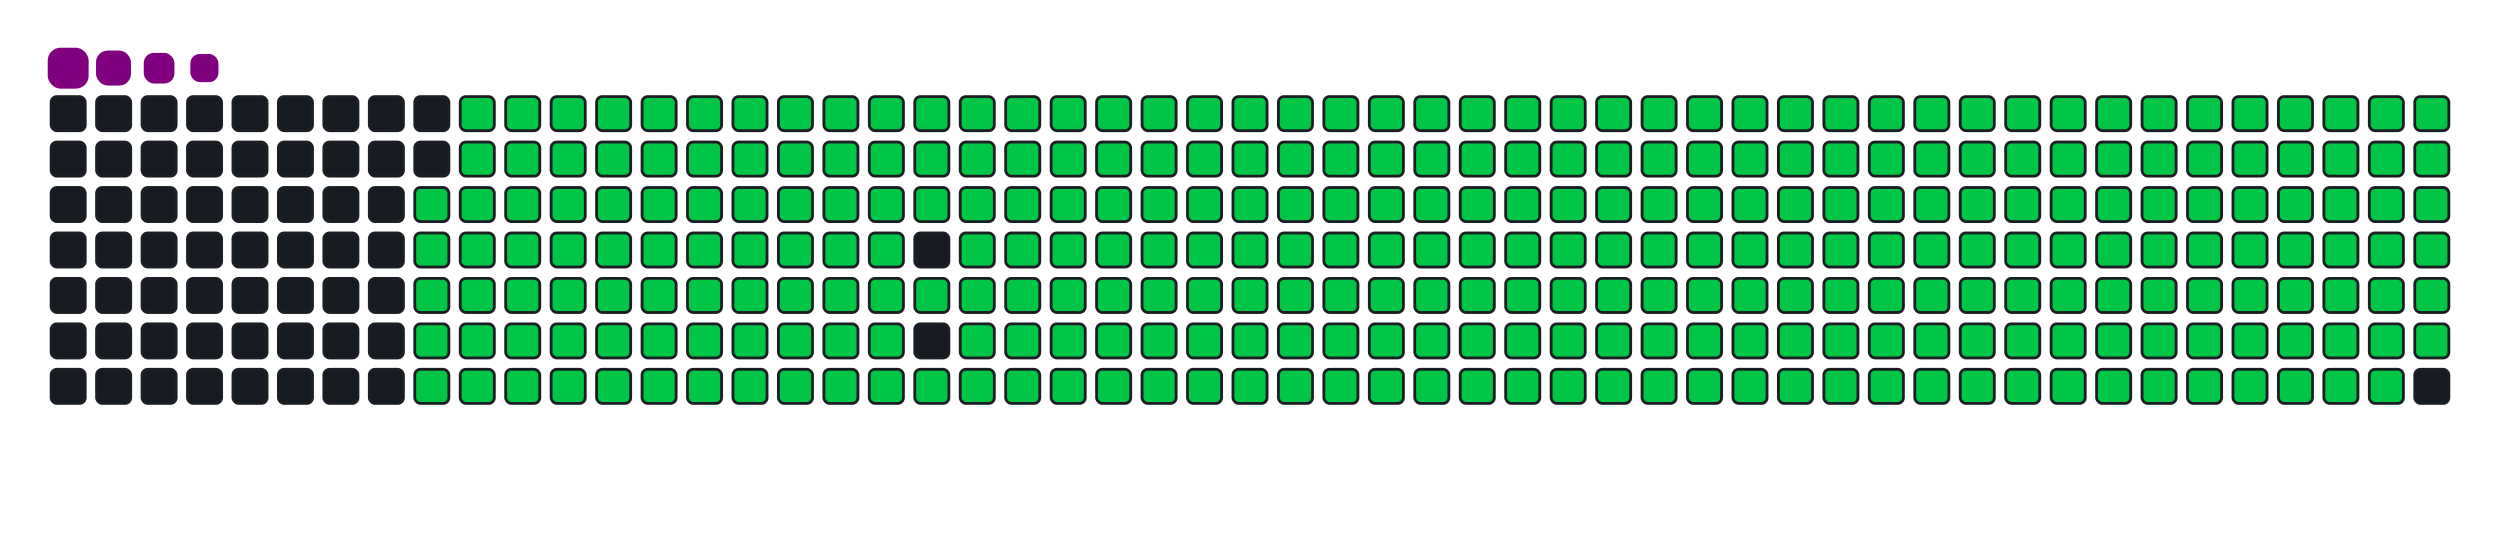 <svg viewBox="-16 -32 880 192" width="880" height="192" xmlns="http://www.w3.org/2000/svg"><desc>Generated with https://github.com/Platane/snk</desc><style>:root{--cb:#1b1f230a;--cs:purple;--ce:#161b22;--c0:#161b22;--c1:#01311f;--c2:#034525;--c3:#0f6d31;--c4:#00c647}.c{shape-rendering:geometricPrecision;fill:#161b22;stroke-width:1px;stroke:#1b1f230a;animation:none 38500ms linear infinite;width:12px;height:12px}@keyframes c0{48.56%{fill:#00c647}48.58%,100%{fill:#161b22}}.c.c0{fill:#00c647;animation-name:c0}@keyframes c1{48.3%{fill:#00c647}48.32%,100%{fill:#161b22}}.c.c1{fill:#00c647;animation-name:c1}@keyframes c2{72.46%{fill:#00c647}72.48%,100%{fill:#161b22}}.c.c2{fill:#00c647;animation-name:c2}@keyframes c3{72.2%{fill:#00c647}72.22%,100%{fill:#161b22}}.c.c3{fill:#00c647;animation-name:c3}@keyframes c4{95.83%{fill:#00c647}95.85%,100%{fill:#161b22}}.c.c4{fill:#00c647;animation-name:c4}@keyframes c5{2.59%{fill:#00c647}2.61%,100%{fill:#161b22}}.c.c5{fill:#00c647;animation-name:c5}@keyframes c6{25.18%{fill:#00c647}25.2%,100%{fill:#161b22}}.c.c6{fill:#00c647;animation-name:c6}@keyframes c7{25.44%{fill:#00c647}25.46%,100%{fill:#161b22}}.c.c7{fill:#00c647;animation-name:c7}@keyframes c8{48.04%{fill:#00c647}48.06%,100%{fill:#161b22}}.c.c8{fill:#00c647;animation-name:c8}@keyframes c9{49.34%{fill:#00c647}49.36%,100%{fill:#161b22}}.c.c9{fill:#00c647;animation-name:c9}@keyframes ca{71.94%{fill:#00c647}71.96%,100%{fill:#161b22}}.c.ca{fill:#00c647;animation-name:ca}@keyframes cb{73.24%{fill:#00c647}73.26%,100%{fill:#161b22}}.c.cb{fill:#00c647;animation-name:cb}@keyframes cc{2.85%{fill:#00c647}2.87%,100%{fill:#161b22}}.c.cc{fill:#00c647;animation-name:cc}@keyframes cd{24.93%{fill:#00c647}24.95%,100%{fill:#161b22}}.c.cd{fill:#00c647;animation-name:cd}@keyframes ce{25.7%{fill:#00c647}25.72%,100%{fill:#161b22}}.c.ce{fill:#00c647;animation-name:ce}@keyframes cf{47.78%{fill:#00c647}47.8%,100%{fill:#161b22}}.c.cf{fill:#00c647;animation-name:cf}@keyframes cg{49.6%{fill:#00c647}49.62%,100%{fill:#161b22}}.c.cg{fill:#00c647;animation-name:cg}@keyframes ch{71.68%{fill:#00c647}71.7%,100%{fill:#161b22}}.c.ch{fill:#00c647;animation-name:ch}@keyframes ci{73.5%{fill:#00c647}73.52%,100%{fill:#161b22}}.c.ci{fill:#00c647;animation-name:ci}@keyframes cj{3.11%{fill:#00c647}3.13%,100%{fill:#161b22}}.c.cj{fill:#00c647;animation-name:cj}@keyframes ck{24.67%{fill:#00c647}24.69%,100%{fill:#161b22}}.c.ck{fill:#00c647;animation-name:ck}@keyframes cl{25.96%{fill:#00c647}25.98%,100%{fill:#161b22}}.c.cl{fill:#00c647;animation-name:cl}@keyframes cm{47.52%{fill:#00c647}47.54%,100%{fill:#161b22}}.c.cm{fill:#00c647;animation-name:cm}@keyframes cn{49.86%{fill:#00c647}49.88%,100%{fill:#161b22}}.c.cn{fill:#00c647;animation-name:cn}@keyframes co{71.42%{fill:#00c647}71.44%,100%{fill:#161b22}}.c.co{fill:#00c647;animation-name:co}@keyframes cp{73.76%{fill:#00c647}73.78%,100%{fill:#161b22}}.c.cp{fill:#00c647;animation-name:cp}@keyframes cq{3.37%{fill:#00c647}3.39%,100%{fill:#161b22}}.c.cq{fill:#00c647;animation-name:cq}@keyframes cr{24.41%{fill:#00c647}24.43%,100%{fill:#161b22}}.c.cr{fill:#00c647;animation-name:cr}@keyframes cs{26.22%{fill:#00c647}26.24%,100%{fill:#161b22}}.c.cs{fill:#00c647;animation-name:cs}@keyframes ct{47.26%{fill:#00c647}47.28%,100%{fill:#161b22}}.c.ct{fill:#00c647;animation-name:ct}@keyframes cu{50.12%{fill:#00c647}50.14%,100%{fill:#161b22}}.c.cu{fill:#00c647;animation-name:cu}@keyframes cv{71.16%{fill:#00c647}71.18%,100%{fill:#161b22}}.c.cv{fill:#00c647;animation-name:cv}@keyframes cw{74.02%{fill:#00c647}74.04%,100%{fill:#161b22}}.c.cw{fill:#00c647;animation-name:cw}@keyframes cx{3.63%{fill:#00c647}3.65%,100%{fill:#161b22}}.c.cx{fill:#00c647;animation-name:cx}@keyframes cy{24.15%{fill:#00c647}24.17%,100%{fill:#161b22}}.c.cy{fill:#00c647;animation-name:cy}@keyframes cz{26.48%{fill:#00c647}26.5%,100%{fill:#161b22}}.c.cz{fill:#00c647;animation-name:cz}@keyframes c10{47%{fill:#00c647}47.02%,100%{fill:#161b22}}.c.c10{fill:#00c647;animation-name:c10}@keyframes c11{50.38%{fill:#00c647}50.4%,100%{fill:#161b22}}.c.c11{fill:#00c647;animation-name:c11}@keyframes c12{70.9%{fill:#00c647}70.92%,100%{fill:#161b22}}.c.c12{fill:#00c647;animation-name:c12}@keyframes c13{74.28%{fill:#00c647}74.3%,100%{fill:#161b22}}.c.c13{fill:#00c647;animation-name:c13}@keyframes c14{3.89%{fill:#00c647}3.91%,100%{fill:#161b22}}.c.c14{fill:#00c647;animation-name:c14}@keyframes c15{23.89%{fill:#00c647}23.91%,100%{fill:#161b22}}.c.c15{fill:#00c647;animation-name:c15}@keyframes c16{26.74%{fill:#00c647}26.76%,100%{fill:#161b22}}.c.c16{fill:#00c647;animation-name:c16}@keyframes c17{46.74%{fill:#00c647}46.76%,100%{fill:#161b22}}.c.c17{fill:#00c647;animation-name:c17}@keyframes c18{50.64%{fill:#00c647}50.66%,100%{fill:#161b22}}.c.c18{fill:#00c647;animation-name:c18}@keyframes c19{70.64%{fill:#00c647}70.66%,100%{fill:#161b22}}.c.c19{fill:#00c647;animation-name:c19}@keyframes c1a{74.54%{fill:#00c647}74.56%,100%{fill:#161b22}}.c.c1a{fill:#00c647;animation-name:c1a}@keyframes c1b{4.15%{fill:#00c647}4.17%,100%{fill:#161b22}}.c.c1b{fill:#00c647;animation-name:c1b}@keyframes c1c{23.63%{fill:#00c647}23.65%,100%{fill:#161b22}}.c.c1c{fill:#00c647;animation-name:c1c}@keyframes c1d{27%{fill:#00c647}27.02%,100%{fill:#161b22}}.c.c1d{fill:#00c647;animation-name:c1d}@keyframes c1e{46.48%{fill:#00c647}46.5%,100%{fill:#161b22}}.c.c1e{fill:#00c647;animation-name:c1e}@keyframes c1f{50.9%{fill:#00c647}50.92%,100%{fill:#161b22}}.c.c1f{fill:#00c647;animation-name:c1f}@keyframes c1g{70.38%{fill:#00c647}70.4%,100%{fill:#161b22}}.c.c1g{fill:#00c647;animation-name:c1g}@keyframes c1h{74.8%{fill:#00c647}74.82%,100%{fill:#161b22}}.c.c1h{fill:#00c647;animation-name:c1h}@keyframes c1i{4.41%{fill:#00c647}4.43%,100%{fill:#161b22}}.c.c1i{fill:#00c647;animation-name:c1i}@keyframes c1j{23.37%{fill:#00c647}23.39%,100%{fill:#161b22}}.c.c1j{fill:#00c647;animation-name:c1j}@keyframes c1k{27.26%{fill:#00c647}27.28%,100%{fill:#161b22}}.c.c1k{fill:#00c647;animation-name:c1k}@keyframes c1l{46.22%{fill:#00c647}46.24%,100%{fill:#161b22}}.c.c1l{fill:#00c647;animation-name:c1l}@keyframes c1m{51.16%{fill:#00c647}51.18%,100%{fill:#161b22}}.c.c1m{fill:#00c647;animation-name:c1m}@keyframes c1n{70.12%{fill:#00c647}70.14%,100%{fill:#161b22}}.c.c1n{fill:#00c647;animation-name:c1n}@keyframes c1o{75.05%{fill:#00c647}75.07%,100%{fill:#161b22}}.c.c1o{fill:#00c647;animation-name:c1o}@keyframes c1p{4.67%{fill:#00c647}4.69%,100%{fill:#161b22}}.c.c1p{fill:#00c647;animation-name:c1p}@keyframes c1q{23.11%{fill:#00c647}23.13%,100%{fill:#161b22}}.c.c1q{fill:#00c647;animation-name:c1q}@keyframes c1r{27.52%{fill:#00c647}27.54%,100%{fill:#161b22}}.c.c1r{fill:#00c647;animation-name:c1r}@keyframes c1s{45.96%{fill:#00c647}45.98%,100%{fill:#161b22}}.c.c1s{fill:#00c647;animation-name:c1s}@keyframes c1t{51.42%{fill:#00c647}51.44%,100%{fill:#161b22}}.c.c1t{fill:#00c647;animation-name:c1t}@keyframes c1u{69.86%{fill:#00c647}69.88%,100%{fill:#161b22}}.c.c1u{fill:#00c647;animation-name:c1u}@keyframes c1v{75.31%{fill:#00c647}75.33%,100%{fill:#161b22}}.c.c1v{fill:#00c647;animation-name:c1v}@keyframes c1w{4.93%{fill:#00c647}4.95%,100%{fill:#161b22}}.c.c1w{fill:#00c647;animation-name:c1w}@keyframes c1x{22.85%{fill:#00c647}22.87%,100%{fill:#161b22}}.c.c1x{fill:#00c647;animation-name:c1x}@keyframes c1y{27.78%{fill:#00c647}27.8%,100%{fill:#161b22}}.c.c1y{fill:#00c647;animation-name:c1y}@keyframes c1z{45.7%{fill:#00c647}45.72%,100%{fill:#161b22}}.c.c1z{fill:#00c647;animation-name:c1z}@keyframes c20{51.68%{fill:#00c647}51.7%,100%{fill:#161b22}}.c.c20{fill:#00c647;animation-name:c20}@keyframes c21{69.6%{fill:#00c647}69.62%,100%{fill:#161b22}}.c.c21{fill:#00c647;animation-name:c21}@keyframes c22{75.57%{fill:#00c647}75.59%,100%{fill:#161b22}}.c.c22{fill:#00c647;animation-name:c22}@keyframes c23{5.18%{fill:#00c647}5.2%,100%{fill:#161b22}}.c.c23{fill:#00c647;animation-name:c23}@keyframes c24{22.59%{fill:#00c647}22.61%,100%{fill:#161b22}}.c.c24{fill:#00c647;animation-name:c24}@keyframes c25{28.04%{fill:#00c647}28.06%,100%{fill:#161b22}}.c.c25{fill:#00c647;animation-name:c25}@keyframes c26{51.94%{fill:#00c647}51.96%,100%{fill:#161b22}}.c.c26{fill:#00c647;animation-name:c26}@keyframes c27{75.83%{fill:#00c647}75.85%,100%{fill:#161b22}}.c.c27{fill:#00c647;animation-name:c27}@keyframes c28{5.44%{fill:#00c647}5.46%,100%{fill:#161b22}}.c.c28{fill:#00c647;animation-name:c28}@keyframes c29{22.33%{fill:#00c647}22.35%,100%{fill:#161b22}}.c.c29{fill:#00c647;animation-name:c29}@keyframes c2a{28.3%{fill:#00c647}28.32%,100%{fill:#161b22}}.c.c2a{fill:#00c647;animation-name:c2a}@keyframes c2b{45.18%{fill:#00c647}45.2%,100%{fill:#161b22}}.c.c2b{fill:#00c647;animation-name:c2b}@keyframes c2c{52.2%{fill:#00c647}52.22%,100%{fill:#161b22}}.c.c2c{fill:#00c647;animation-name:c2c}@keyframes c2d{69.08%{fill:#00c647}69.1%,100%{fill:#161b22}}.c.c2d{fill:#00c647;animation-name:c2d}@keyframes c2e{76.09%{fill:#00c647}76.11%,100%{fill:#161b22}}.c.c2e{fill:#00c647;animation-name:c2e}@keyframes c2f{5.7%{fill:#00c647}5.72%,100%{fill:#161b22}}.c.c2f{fill:#00c647;animation-name:c2f}@keyframes c2g{22.07%{fill:#00c647}22.09%,100%{fill:#161b22}}.c.c2g{fill:#00c647;animation-name:c2g}@keyframes c2h{28.56%{fill:#00c647}28.58%,100%{fill:#161b22}}.c.c2h{fill:#00c647;animation-name:c2h}@keyframes c2i{44.93%{fill:#00c647}44.95%,100%{fill:#161b22}}.c.c2i{fill:#00c647;animation-name:c2i}@keyframes c2j{52.46%{fill:#00c647}52.48%,100%{fill:#161b22}}.c.c2j{fill:#00c647;animation-name:c2j}@keyframes c2k{68.82%{fill:#00c647}68.84%,100%{fill:#161b22}}.c.c2k{fill:#00c647;animation-name:c2k}@keyframes c2l{76.35%{fill:#00c647}76.37%,100%{fill:#161b22}}.c.c2l{fill:#00c647;animation-name:c2l}@keyframes c2m{5.96%{fill:#00c647}5.98%,100%{fill:#161b22}}.c.c2m{fill:#00c647;animation-name:c2m}@keyframes c2n{21.81%{fill:#00c647}21.83%,100%{fill:#161b22}}.c.c2n{fill:#00c647;animation-name:c2n}@keyframes c2o{28.82%{fill:#00c647}28.84%,100%{fill:#161b22}}.c.c2o{fill:#00c647;animation-name:c2o}@keyframes c2p{44.67%{fill:#00c647}44.69%,100%{fill:#161b22}}.c.c2p{fill:#00c647;animation-name:c2p}@keyframes c2q{52.72%{fill:#00c647}52.74%,100%{fill:#161b22}}.c.c2q{fill:#00c647;animation-name:c2q}@keyframes c2r{68.56%{fill:#00c647}68.58%,100%{fill:#161b22}}.c.c2r{fill:#00c647;animation-name:c2r}@keyframes c2s{76.61%{fill:#00c647}76.63%,100%{fill:#161b22}}.c.c2s{fill:#00c647;animation-name:c2s}@keyframes c2t{6.22%{fill:#00c647}6.24%,100%{fill:#161b22}}.c.c2t{fill:#00c647;animation-name:c2t}@keyframes c2u{21.55%{fill:#00c647}21.57%,100%{fill:#161b22}}.c.c2u{fill:#00c647;animation-name:c2u}@keyframes c2v{29.08%{fill:#00c647}29.1%,100%{fill:#161b22}}.c.c2v{fill:#00c647;animation-name:c2v}@keyframes c2w{44.41%{fill:#00c647}44.43%,100%{fill:#161b22}}.c.c2w{fill:#00c647;animation-name:c2w}@keyframes c2x{52.98%{fill:#00c647}53%,100%{fill:#161b22}}.c.c2x{fill:#00c647;animation-name:c2x}@keyframes c2y{68.3%{fill:#00c647}68.32%,100%{fill:#161b22}}.c.c2y{fill:#00c647;animation-name:c2y}@keyframes c2z{76.87%{fill:#00c647}76.89%,100%{fill:#161b22}}.c.c2z{fill:#00c647;animation-name:c2z}@keyframes c30{6.48%{fill:#00c647}6.5%,100%{fill:#161b22}}.c.c30{fill:#00c647;animation-name:c30}@keyframes c31{21.29%{fill:#00c647}21.31%,100%{fill:#161b22}}.c.c31{fill:#00c647;animation-name:c31}@keyframes c32{29.34%{fill:#00c647}29.36%,100%{fill:#161b22}}.c.c32{fill:#00c647;animation-name:c32}@keyframes c33{44.15%{fill:#00c647}44.17%,100%{fill:#161b22}}.c.c33{fill:#00c647;animation-name:c33}@keyframes c34{53.24%{fill:#00c647}53.26%,100%{fill:#161b22}}.c.c34{fill:#00c647;animation-name:c34}@keyframes c35{68.04%{fill:#00c647}68.06%,100%{fill:#161b22}}.c.c35{fill:#00c647;animation-name:c35}@keyframes c36{77.13%{fill:#00c647}77.15%,100%{fill:#161b22}}.c.c36{fill:#00c647;animation-name:c36}@keyframes c37{6.74%{fill:#00c647}6.76%,100%{fill:#161b22}}.c.c37{fill:#00c647;animation-name:c37}@keyframes c38{21.03%{fill:#00c647}21.05%,100%{fill:#161b22}}.c.c38{fill:#00c647;animation-name:c38}@keyframes c39{29.6%{fill:#00c647}29.62%,100%{fill:#161b22}}.c.c39{fill:#00c647;animation-name:c39}@keyframes c3a{43.89%{fill:#00c647}43.91%,100%{fill:#161b22}}.c.c3a{fill:#00c647;animation-name:c3a}@keyframes c3b{53.5%{fill:#00c647}53.52%,100%{fill:#161b22}}.c.c3b{fill:#00c647;animation-name:c3b}@keyframes c3c{67.78%{fill:#00c647}67.8%,100%{fill:#161b22}}.c.c3c{fill:#00c647;animation-name:c3c}@keyframes c3d{77.39%{fill:#00c647}77.41%,100%{fill:#161b22}}.c.c3d{fill:#00c647;animation-name:c3d}@keyframes c3e{7%{fill:#00c647}7.02%,100%{fill:#161b22}}.c.c3e{fill:#00c647;animation-name:c3e}@keyframes c3f{20.77%{fill:#00c647}20.79%,100%{fill:#161b22}}.c.c3f{fill:#00c647;animation-name:c3f}@keyframes c3g{29.86%{fill:#00c647}29.88%,100%{fill:#161b22}}.c.c3g{fill:#00c647;animation-name:c3g}@keyframes c3h{43.63%{fill:#00c647}43.65%,100%{fill:#161b22}}.c.c3h{fill:#00c647;animation-name:c3h}@keyframes c3i{53.76%{fill:#00c647}53.78%,100%{fill:#161b22}}.c.c3i{fill:#00c647;animation-name:c3i}@keyframes c3j{67.52%{fill:#00c647}67.54%,100%{fill:#161b22}}.c.c3j{fill:#00c647;animation-name:c3j}@keyframes c3k{77.65%{fill:#00c647}77.67%,100%{fill:#161b22}}.c.c3k{fill:#00c647;animation-name:c3k}@keyframes c3l{7.26%{fill:#00c647}7.28%,100%{fill:#161b22}}.c.c3l{fill:#00c647;animation-name:c3l}@keyframes c3m{20.51%{fill:#00c647}20.53%,100%{fill:#161b22}}.c.c3m{fill:#00c647;animation-name:c3m}@keyframes c3n{30.12%{fill:#00c647}30.14%,100%{fill:#161b22}}.c.c3n{fill:#00c647;animation-name:c3n}@keyframes c3o{43.37%{fill:#00c647}43.39%,100%{fill:#161b22}}.c.c3o{fill:#00c647;animation-name:c3o}@keyframes c3p{54.02%{fill:#00c647}54.04%,100%{fill:#161b22}}.c.c3p{fill:#00c647;animation-name:c3p}@keyframes c3q{67.26%{fill:#00c647}67.28%,100%{fill:#161b22}}.c.c3q{fill:#00c647;animation-name:c3q}@keyframes c3r{77.91%{fill:#00c647}77.93%,100%{fill:#161b22}}.c.c3r{fill:#00c647;animation-name:c3r}@keyframes c3s{7.52%{fill:#00c647}7.54%,100%{fill:#161b22}}.c.c3s{fill:#00c647;animation-name:c3s}@keyframes c3t{20.25%{fill:#00c647}20.27%,100%{fill:#161b22}}.c.c3t{fill:#00c647;animation-name:c3t}@keyframes c3u{30.38%{fill:#00c647}30.4%,100%{fill:#161b22}}.c.c3u{fill:#00c647;animation-name:c3u}@keyframes c3v{43.11%{fill:#00c647}43.13%,100%{fill:#161b22}}.c.c3v{fill:#00c647;animation-name:c3v}@keyframes c3w{54.28%{fill:#00c647}54.3%,100%{fill:#161b22}}.c.c3w{fill:#00c647;animation-name:c3w}@keyframes c3x{67%{fill:#00c647}67.02%,100%{fill:#161b22}}.c.c3x{fill:#00c647;animation-name:c3x}@keyframes c3y{78.17%{fill:#00c647}78.19%,100%{fill:#161b22}}.c.c3y{fill:#00c647;animation-name:c3y}@keyframes c3z{7.78%{fill:#00c647}7.8%,100%{fill:#161b22}}.c.c3z{fill:#00c647;animation-name:c3z}@keyframes c40{19.99%{fill:#00c647}20.01%,100%{fill:#161b22}}.c.c40{fill:#00c647;animation-name:c40}@keyframes c41{30.64%{fill:#00c647}30.66%,100%{fill:#161b22}}.c.c41{fill:#00c647;animation-name:c41}@keyframes c42{42.85%{fill:#00c647}42.87%,100%{fill:#161b22}}.c.c42{fill:#00c647;animation-name:c42}@keyframes c43{54.54%{fill:#00c647}54.56%,100%{fill:#161b22}}.c.c43{fill:#00c647;animation-name:c43}@keyframes c44{66.74%{fill:#00c647}66.76%,100%{fill:#161b22}}.c.c44{fill:#00c647;animation-name:c44}@keyframes c45{78.43%{fill:#00c647}78.45%,100%{fill:#161b22}}.c.c45{fill:#00c647;animation-name:c45}@keyframes c46{8.04%{fill:#00c647}8.06%,100%{fill:#161b22}}.c.c46{fill:#00c647;animation-name:c46}@keyframes c47{19.73%{fill:#00c647}19.75%,100%{fill:#161b22}}.c.c47{fill:#00c647;animation-name:c47}@keyframes c48{30.9%{fill:#00c647}30.92%,100%{fill:#161b22}}.c.c48{fill:#00c647;animation-name:c48}@keyframes c49{42.59%{fill:#00c647}42.61%,100%{fill:#161b22}}.c.c49{fill:#00c647;animation-name:c49}@keyframes c4a{54.8%{fill:#00c647}54.82%,100%{fill:#161b22}}.c.c4a{fill:#00c647;animation-name:c4a}@keyframes c4b{66.48%{fill:#00c647}66.5%,100%{fill:#161b22}}.c.c4b{fill:#00c647;animation-name:c4b}@keyframes c4c{78.69%{fill:#00c647}78.71%,100%{fill:#161b22}}.c.c4c{fill:#00c647;animation-name:c4c}@keyframes c4d{8.3%{fill:#00c647}8.32%,100%{fill:#161b22}}.c.c4d{fill:#00c647;animation-name:c4d}@keyframes c4e{19.47%{fill:#00c647}19.49%,100%{fill:#161b22}}.c.c4e{fill:#00c647;animation-name:c4e}@keyframes c4f{31.16%{fill:#00c647}31.18%,100%{fill:#161b22}}.c.c4f{fill:#00c647;animation-name:c4f}@keyframes c4g{42.33%{fill:#00c647}42.35%,100%{fill:#161b22}}.c.c4g{fill:#00c647;animation-name:c4g}@keyframes c4h{55.05%{fill:#00c647}55.07%,100%{fill:#161b22}}.c.c4h{fill:#00c647;animation-name:c4h}@keyframes c4i{66.22%{fill:#00c647}66.24%,100%{fill:#161b22}}.c.c4i{fill:#00c647;animation-name:c4i}@keyframes c4j{78.95%{fill:#00c647}78.97%,100%{fill:#161b22}}.c.c4j{fill:#00c647;animation-name:c4j}@keyframes c4k{8.56%{fill:#00c647}8.58%,100%{fill:#161b22}}.c.c4k{fill:#00c647;animation-name:c4k}@keyframes c4l{19.21%{fill:#00c647}19.23%,100%{fill:#161b22}}.c.c4l{fill:#00c647;animation-name:c4l}@keyframes c4m{31.42%{fill:#00c647}31.44%,100%{fill:#161b22}}.c.c4m{fill:#00c647;animation-name:c4m}@keyframes c4n{42.07%{fill:#00c647}42.09%,100%{fill:#161b22}}.c.c4n{fill:#00c647;animation-name:c4n}@keyframes c4o{55.31%{fill:#00c647}55.33%,100%{fill:#161b22}}.c.c4o{fill:#00c647;animation-name:c4o}@keyframes c4p{65.96%{fill:#00c647}65.98%,100%{fill:#161b22}}.c.c4p{fill:#00c647;animation-name:c4p}@keyframes c4q{79.21%{fill:#00c647}79.23%,100%{fill:#161b22}}.c.c4q{fill:#00c647;animation-name:c4q}@keyframes c4r{8.82%{fill:#00c647}8.84%,100%{fill:#161b22}}.c.c4r{fill:#00c647;animation-name:c4r}@keyframes c4s{18.95%{fill:#00c647}18.97%,100%{fill:#161b22}}.c.c4s{fill:#00c647;animation-name:c4s}@keyframes c4t{31.68%{fill:#00c647}31.7%,100%{fill:#161b22}}.c.c4t{fill:#00c647;animation-name:c4t}@keyframes c4u{41.81%{fill:#00c647}41.83%,100%{fill:#161b22}}.c.c4u{fill:#00c647;animation-name:c4u}@keyframes c4v{55.57%{fill:#00c647}55.59%,100%{fill:#161b22}}.c.c4v{fill:#00c647;animation-name:c4v}@keyframes c4w{65.7%{fill:#00c647}65.72%,100%{fill:#161b22}}.c.c4w{fill:#00c647;animation-name:c4w}@keyframes c4x{79.47%{fill:#00c647}79.49%,100%{fill:#161b22}}.c.c4x{fill:#00c647;animation-name:c4x}@keyframes c4y{9.08%{fill:#00c647}9.1%,100%{fill:#161b22}}.c.c4y{fill:#00c647;animation-name:c4y}@keyframes c4z{18.69%{fill:#00c647}18.71%,100%{fill:#161b22}}.c.c4z{fill:#00c647;animation-name:c4z}@keyframes c50{31.94%{fill:#00c647}31.96%,100%{fill:#161b22}}.c.c50{fill:#00c647;animation-name:c50}@keyframes c51{41.55%{fill:#00c647}41.57%,100%{fill:#161b22}}.c.c51{fill:#00c647;animation-name:c51}@keyframes c52{55.83%{fill:#00c647}55.85%,100%{fill:#161b22}}.c.c52{fill:#00c647;animation-name:c52}@keyframes c53{65.44%{fill:#00c647}65.46%,100%{fill:#161b22}}.c.c53{fill:#00c647;animation-name:c53}@keyframes c54{79.73%{fill:#00c647}79.75%,100%{fill:#161b22}}.c.c54{fill:#00c647;animation-name:c54}@keyframes c55{9.34%{fill:#00c647}9.36%,100%{fill:#161b22}}.c.c55{fill:#00c647;animation-name:c55}@keyframes c56{18.43%{fill:#00c647}18.45%,100%{fill:#161b22}}.c.c56{fill:#00c647;animation-name:c56}@keyframes c57{32.2%{fill:#00c647}32.22%,100%{fill:#161b22}}.c.c57{fill:#00c647;animation-name:c57}@keyframes c58{41.29%{fill:#00c647}41.31%,100%{fill:#161b22}}.c.c58{fill:#00c647;animation-name:c58}@keyframes c59{56.09%{fill:#00c647}56.11%,100%{fill:#161b22}}.c.c59{fill:#00c647;animation-name:c59}@keyframes c5a{65.18%{fill:#00c647}65.2%,100%{fill:#161b22}}.c.c5a{fill:#00c647;animation-name:c5a}@keyframes c5b{79.99%{fill:#00c647}80.01%,100%{fill:#161b22}}.c.c5b{fill:#00c647;animation-name:c5b}@keyframes c5c{9.6%{fill:#00c647}9.62%,100%{fill:#161b22}}.c.c5c{fill:#00c647;animation-name:c5c}@keyframes c5d{18.17%{fill:#00c647}18.19%,100%{fill:#161b22}}.c.c5d{fill:#00c647;animation-name:c5d}@keyframes c5e{32.46%{fill:#00c647}32.48%,100%{fill:#161b22}}.c.c5e{fill:#00c647;animation-name:c5e}@keyframes c5f{41.03%{fill:#00c647}41.05%,100%{fill:#161b22}}.c.c5f{fill:#00c647;animation-name:c5f}@keyframes c5g{56.35%{fill:#00c647}56.37%,100%{fill:#161b22}}.c.c5g{fill:#00c647;animation-name:c5g}@keyframes c5h{64.93%{fill:#00c647}64.95%,100%{fill:#161b22}}.c.c5h{fill:#00c647;animation-name:c5h}@keyframes c5i{80.25%{fill:#00c647}80.27%,100%{fill:#161b22}}.c.c5i{fill:#00c647;animation-name:c5i}@keyframes c5j{9.86%{fill:#00c647}9.88%,100%{fill:#161b22}}.c.c5j{fill:#00c647;animation-name:c5j}@keyframes c5k{17.91%{fill:#00c647}17.93%,100%{fill:#161b22}}.c.c5k{fill:#00c647;animation-name:c5k}@keyframes c5l{32.72%{fill:#00c647}32.74%,100%{fill:#161b22}}.c.c5l{fill:#00c647;animation-name:c5l}@keyframes c5m{40.77%{fill:#00c647}40.79%,100%{fill:#161b22}}.c.c5m{fill:#00c647;animation-name:c5m}@keyframes c5n{56.61%{fill:#00c647}56.63%,100%{fill:#161b22}}.c.c5n{fill:#00c647;animation-name:c5n}@keyframes c5o{64.67%{fill:#00c647}64.69%,100%{fill:#161b22}}.c.c5o{fill:#00c647;animation-name:c5o}@keyframes c5p{80.51%{fill:#00c647}80.53%,100%{fill:#161b22}}.c.c5p{fill:#00c647;animation-name:c5p}@keyframes c5q{10.12%{fill:#00c647}10.14%,100%{fill:#161b22}}.c.c5q{fill:#00c647;animation-name:c5q}@keyframes c5r{17.65%{fill:#00c647}17.67%,100%{fill:#161b22}}.c.c5r{fill:#00c647;animation-name:c5r}@keyframes c5s{32.98%{fill:#00c647}33%,100%{fill:#161b22}}.c.c5s{fill:#00c647;animation-name:c5s}@keyframes c5t{40.51%{fill:#00c647}40.53%,100%{fill:#161b22}}.c.c5t{fill:#00c647;animation-name:c5t}@keyframes c5u{56.87%{fill:#00c647}56.89%,100%{fill:#161b22}}.c.c5u{fill:#00c647;animation-name:c5u}@keyframes c5v{64.41%{fill:#00c647}64.43%,100%{fill:#161b22}}.c.c5v{fill:#00c647;animation-name:c5v}@keyframes c5w{80.77%{fill:#00c647}80.79%,100%{fill:#161b22}}.c.c5w{fill:#00c647;animation-name:c5w}@keyframes c5x{10.38%{fill:#00c647}10.4%,100%{fill:#161b22}}.c.c5x{fill:#00c647;animation-name:c5x}@keyframes c5y{17.39%{fill:#00c647}17.41%,100%{fill:#161b22}}.c.c5y{fill:#00c647;animation-name:c5y}@keyframes c5z{33.24%{fill:#00c647}33.26%,100%{fill:#161b22}}.c.c5z{fill:#00c647;animation-name:c5z}@keyframes c60{40.25%{fill:#00c647}40.27%,100%{fill:#161b22}}.c.c60{fill:#00c647;animation-name:c60}@keyframes c61{57.13%{fill:#00c647}57.15%,100%{fill:#161b22}}.c.c61{fill:#00c647;animation-name:c61}@keyframes c62{64.15%{fill:#00c647}64.17%,100%{fill:#161b22}}.c.c62{fill:#00c647;animation-name:c62}@keyframes c63{81.03%{fill:#00c647}81.05%,100%{fill:#161b22}}.c.c63{fill:#00c647;animation-name:c63}@keyframes c64{10.64%{fill:#00c647}10.66%,100%{fill:#161b22}}.c.c64{fill:#00c647;animation-name:c64}@keyframes c65{17.13%{fill:#00c647}17.15%,100%{fill:#161b22}}.c.c65{fill:#00c647;animation-name:c65}@keyframes c66{33.5%{fill:#00c647}33.52%,100%{fill:#161b22}}.c.c66{fill:#00c647;animation-name:c66}@keyframes c67{39.99%{fill:#00c647}40.01%,100%{fill:#161b22}}.c.c67{fill:#00c647;animation-name:c67}@keyframes c68{57.39%{fill:#00c647}57.41%,100%{fill:#161b22}}.c.c68{fill:#00c647;animation-name:c68}@keyframes c69{63.89%{fill:#00c647}63.91%,100%{fill:#161b22}}.c.c69{fill:#00c647;animation-name:c69}@keyframes c6a{81.29%{fill:#00c647}81.31%,100%{fill:#161b22}}.c.c6a{fill:#00c647;animation-name:c6a}@keyframes c6b{10.9%{fill:#00c647}10.92%,100%{fill:#161b22}}.c.c6b{fill:#00c647;animation-name:c6b}@keyframes c6c{16.87%{fill:#00c647}16.89%,100%{fill:#161b22}}.c.c6c{fill:#00c647;animation-name:c6c}@keyframes c6d{33.76%{fill:#00c647}33.78%,100%{fill:#161b22}}.c.c6d{fill:#00c647;animation-name:c6d}@keyframes c6e{39.73%{fill:#00c647}39.75%,100%{fill:#161b22}}.c.c6e{fill:#00c647;animation-name:c6e}@keyframes c6f{57.65%{fill:#00c647}57.67%,100%{fill:#161b22}}.c.c6f{fill:#00c647;animation-name:c6f}@keyframes c6g{63.63%{fill:#00c647}63.65%,100%{fill:#161b22}}.c.c6g{fill:#00c647;animation-name:c6g}@keyframes c6h{81.55%{fill:#00c647}81.57%,100%{fill:#161b22}}.c.c6h{fill:#00c647;animation-name:c6h}@keyframes c6i{11.16%{fill:#00c647}11.18%,100%{fill:#161b22}}.c.c6i{fill:#00c647;animation-name:c6i}@keyframes c6j{16.61%{fill:#00c647}16.63%,100%{fill:#161b22}}.c.c6j{fill:#00c647;animation-name:c6j}@keyframes c6k{34.02%{fill:#00c647}34.04%,100%{fill:#161b22}}.c.c6k{fill:#00c647;animation-name:c6k}@keyframes c6l{39.47%{fill:#00c647}39.49%,100%{fill:#161b22}}.c.c6l{fill:#00c647;animation-name:c6l}@keyframes c6m{57.91%{fill:#00c647}57.93%,100%{fill:#161b22}}.c.c6m{fill:#00c647;animation-name:c6m}@keyframes c6n{63.37%{fill:#00c647}63.39%,100%{fill:#161b22}}.c.c6n{fill:#00c647;animation-name:c6n}@keyframes c6o{81.81%{fill:#00c647}81.83%,100%{fill:#161b22}}.c.c6o{fill:#00c647;animation-name:c6o}@keyframes c6p{11.42%{fill:#00c647}11.44%,100%{fill:#161b22}}.c.c6p{fill:#00c647;animation-name:c6p}@keyframes c6q{16.35%{fill:#00c647}16.37%,100%{fill:#161b22}}.c.c6q{fill:#00c647;animation-name:c6q}@keyframes c6r{34.28%{fill:#00c647}34.3%,100%{fill:#161b22}}.c.c6r{fill:#00c647;animation-name:c6r}@keyframes c6s{39.21%{fill:#00c647}39.23%,100%{fill:#161b22}}.c.c6s{fill:#00c647;animation-name:c6s}@keyframes c6t{58.17%{fill:#00c647}58.19%,100%{fill:#161b22}}.c.c6t{fill:#00c647;animation-name:c6t}@keyframes c6u{63.11%{fill:#00c647}63.13%,100%{fill:#161b22}}.c.c6u{fill:#00c647;animation-name:c6u}@keyframes c6v{82.07%{fill:#00c647}82.09%,100%{fill:#161b22}}.c.c6v{fill:#00c647;animation-name:c6v}@keyframes c6w{11.68%{fill:#00c647}11.7%,100%{fill:#161b22}}.c.c6w{fill:#00c647;animation-name:c6w}@keyframes c6x{16.09%{fill:#00c647}16.11%,100%{fill:#161b22}}.c.c6x{fill:#00c647;animation-name:c6x}@keyframes c6y{34.54%{fill:#00c647}34.56%,100%{fill:#161b22}}.c.c6y{fill:#00c647;animation-name:c6y}@keyframes c6z{38.95%{fill:#00c647}38.97%,100%{fill:#161b22}}.c.c6z{fill:#00c647;animation-name:c6z}@keyframes c70{58.43%{fill:#00c647}58.45%,100%{fill:#161b22}}.c.c70{fill:#00c647;animation-name:c70}@keyframes c71{62.85%{fill:#00c647}62.87%,100%{fill:#161b22}}.c.c71{fill:#00c647;animation-name:c71}@keyframes c72{82.33%{fill:#00c647}82.35%,100%{fill:#161b22}}.c.c72{fill:#00c647;animation-name:c72}@keyframes c73{11.94%{fill:#00c647}11.96%,100%{fill:#161b22}}.c.c73{fill:#00c647;animation-name:c73}@keyframes c74{15.83%{fill:#00c647}15.85%,100%{fill:#161b22}}.c.c74{fill:#00c647;animation-name:c74}@keyframes c75{34.8%{fill:#00c647}34.82%,100%{fill:#161b22}}.c.c75{fill:#00c647;animation-name:c75}@keyframes c76{38.69%{fill:#00c647}38.71%,100%{fill:#161b22}}.c.c76{fill:#00c647;animation-name:c76}@keyframes c77{58.69%{fill:#00c647}58.71%,100%{fill:#161b22}}.c.c77{fill:#00c647;animation-name:c77}@keyframes c78{62.59%{fill:#00c647}62.61%,100%{fill:#161b22}}.c.c78{fill:#00c647;animation-name:c78}@keyframes c79{82.59%{fill:#00c647}82.61%,100%{fill:#161b22}}.c.c79{fill:#00c647;animation-name:c79}@keyframes c7a{12.2%{fill:#00c647}12.22%,100%{fill:#161b22}}.c.c7a{fill:#00c647;animation-name:c7a}@keyframes c7b{15.57%{fill:#00c647}15.59%,100%{fill:#161b22}}.c.c7b{fill:#00c647;animation-name:c7b}@keyframes c7c{35.05%{fill:#00c647}35.07%,100%{fill:#161b22}}.c.c7c{fill:#00c647;animation-name:c7c}@keyframes c7d{38.43%{fill:#00c647}38.45%,100%{fill:#161b22}}.c.c7d{fill:#00c647;animation-name:c7d}@keyframes c7e{58.95%{fill:#00c647}58.97%,100%{fill:#161b22}}.c.c7e{fill:#00c647;animation-name:c7e}@keyframes c7f{62.33%{fill:#00c647}62.35%,100%{fill:#161b22}}.c.c7f{fill:#00c647;animation-name:c7f}@keyframes c7g{82.85%{fill:#00c647}82.87%,100%{fill:#161b22}}.c.c7g{fill:#00c647;animation-name:c7g}@keyframes c7h{12.46%{fill:#00c647}12.48%,100%{fill:#161b22}}.c.c7h{fill:#00c647;animation-name:c7h}@keyframes c7i{15.31%{fill:#00c647}15.33%,100%{fill:#161b22}}.c.c7i{fill:#00c647;animation-name:c7i}@keyframes c7j{35.31%{fill:#00c647}35.33%,100%{fill:#161b22}}.c.c7j{fill:#00c647;animation-name:c7j}@keyframes c7k{38.17%{fill:#00c647}38.19%,100%{fill:#161b22}}.c.c7k{fill:#00c647;animation-name:c7k}@keyframes c7l{59.21%{fill:#00c647}59.23%,100%{fill:#161b22}}.c.c7l{fill:#00c647;animation-name:c7l}@keyframes c7m{62.07%{fill:#00c647}62.09%,100%{fill:#161b22}}.c.c7m{fill:#00c647;animation-name:c7m}@keyframes c7n{83.11%{fill:#00c647}83.13%,100%{fill:#161b22}}.c.c7n{fill:#00c647;animation-name:c7n}@keyframes c7o{12.72%{fill:#00c647}12.74%,100%{fill:#161b22}}.c.c7o{fill:#00c647;animation-name:c7o}@keyframes c7p{15.05%{fill:#00c647}15.07%,100%{fill:#161b22}}.c.c7p{fill:#00c647;animation-name:c7p}@keyframes c7q{35.57%{fill:#00c647}35.59%,100%{fill:#161b22}}.c.c7q{fill:#00c647;animation-name:c7q}@keyframes c7r{37.91%{fill:#00c647}37.93%,100%{fill:#161b22}}.c.c7r{fill:#00c647;animation-name:c7r}@keyframes c7s{59.47%{fill:#00c647}59.49%,100%{fill:#161b22}}.c.c7s{fill:#00c647;animation-name:c7s}@keyframes c7t{61.81%{fill:#00c647}61.83%,100%{fill:#161b22}}.c.c7t{fill:#00c647;animation-name:c7t}@keyframes c7u{83.37%{fill:#00c647}83.39%,100%{fill:#161b22}}.c.c7u{fill:#00c647;animation-name:c7u}@keyframes c7v{12.98%{fill:#00c647}13%,100%{fill:#161b22}}.c.c7v{fill:#00c647;animation-name:c7v}@keyframes c7w{14.8%{fill:#00c647}14.82%,100%{fill:#161b22}}.c.c7w{fill:#00c647;animation-name:c7w}@keyframes c7x{35.83%{fill:#00c647}35.85%,100%{fill:#161b22}}.c.c7x{fill:#00c647;animation-name:c7x}@keyframes c7y{37.65%{fill:#00c647}37.67%,100%{fill:#161b22}}.c.c7y{fill:#00c647;animation-name:c7y}@keyframes c7z{59.73%{fill:#00c647}59.75%,100%{fill:#161b22}}.c.c7z{fill:#00c647;animation-name:c7z}@keyframes c80{61.55%{fill:#00c647}61.57%,100%{fill:#161b22}}.c.c80{fill:#00c647;animation-name:c80}@keyframes c81{83.63%{fill:#00c647}83.65%,100%{fill:#161b22}}.c.c81{fill:#00c647;animation-name:c81}@keyframes c82{13.24%{fill:#00c647}13.26%,100%{fill:#161b22}}.c.c82{fill:#00c647;animation-name:c82}@keyframes c83{14.54%{fill:#00c647}14.56%,100%{fill:#161b22}}.c.c83{fill:#00c647;animation-name:c83}@keyframes c84{36.09%{fill:#00c647}36.11%,100%{fill:#161b22}}.c.c84{fill:#00c647;animation-name:c84}@keyframes c85{37.39%{fill:#00c647}37.41%,100%{fill:#161b22}}.c.c85{fill:#00c647;animation-name:c85}@keyframes c86{59.99%{fill:#00c647}60.01%,100%{fill:#161b22}}.c.c86{fill:#00c647;animation-name:c86}@keyframes c87{61.29%{fill:#00c647}61.31%,100%{fill:#161b22}}.c.c87{fill:#00c647;animation-name:c87}@keyframes c88{83.89%{fill:#00c647}83.91%,100%{fill:#161b22}}.c.c88{fill:#00c647;animation-name:c88}@keyframes c89{13.5%{fill:#00c647}13.52%,100%{fill:#161b22}}.c.c89{fill:#00c647;animation-name:c89}@keyframes c8a{14.28%{fill:#00c647}14.3%,100%{fill:#161b22}}.c.c8a{fill:#00c647;animation-name:c8a}@keyframes c8b{36.35%{fill:#00c647}36.37%,100%{fill:#161b22}}.c.c8b{fill:#00c647;animation-name:c8b}@keyframes c8c{37.13%{fill:#00c647}37.15%,100%{fill:#161b22}}.c.c8c{fill:#00c647;animation-name:c8c}@keyframes c8d{60.25%{fill:#00c647}60.27%,100%{fill:#161b22}}.c.c8d{fill:#00c647;animation-name:c8d}@keyframes c8e{61.03%{fill:#00c647}61.05%,100%{fill:#161b22}}.c.c8e{fill:#00c647;animation-name:c8e}@keyframes c8f{84.15%{fill:#00c647}84.17%,100%{fill:#161b22}}.c.c8f{fill:#00c647;animation-name:c8f}@keyframes c8g{13.76%{fill:#00c647}13.78%,100%{fill:#161b22}}.c.c8g{fill:#00c647;animation-name:c8g}@keyframes c8h{14.02%{fill:#00c647}14.04%,100%{fill:#161b22}}.c.c8h{fill:#00c647;animation-name:c8h}@keyframes c8i{36.61%{fill:#00c647}36.63%,100%{fill:#161b22}}.c.c8i{fill:#00c647;animation-name:c8i}@keyframes c8j{36.87%{fill:#00c647}36.89%,100%{fill:#161b22}}.c.c8j{fill:#00c647;animation-name:c8j}@keyframes c8k{60.51%{fill:#00c647}60.53%,100%{fill:#161b22}}.c.c8k{fill:#00c647;animation-name:c8k}@keyframes c8l{60.77%{fill:#00c647}60.79%,100%{fill:#161b22}}.c.c8l{fill:#00c647;animation-name:c8l}.u{transform-origin:0 0;transform:scale(0,1);animation:none linear 38500ms infinite}@keyframes u0{2.59%{transform:scale(0.000,1)}2.61%,2.85%{transform:scale(0.003,1)}2.87%,3.11%{transform:scale(0.006,1)}3.13%,3.37%{transform:scale(0.010,1)}3.39%,3.63%{transform:scale(0.013,1)}3.65%,3.89%{transform:scale(0.016,1)}3.91%,4.15%{transform:scale(0.019,1)}4.17%,4.41%{transform:scale(0.023,1)}4.43%,4.67%{transform:scale(0.026,1)}4.69%,4.93%{transform:scale(0.029,1)}4.95%,5.18%{transform:scale(0.032,1)}5.2%,5.44%{transform:scale(0.035,1)}5.46%,5.7%{transform:scale(0.039,1)}5.72%,5.96%{transform:scale(0.042,1)}5.98%,6.22%{transform:scale(0.045,1)}6.24%,6.48%{transform:scale(0.048,1)}6.5%,6.74%{transform:scale(0.052,1)}6.76%,7%{transform:scale(0.055,1)}7.02%,7.26%{transform:scale(0.058,1)}7.28%,7.52%{transform:scale(0.061,1)}7.54%,7.78%{transform:scale(0.065,1)}7.8%,8.04%{transform:scale(0.068,1)}8.06%,8.3%{transform:scale(0.071,1)}8.32%,8.56%{transform:scale(0.074,1)}8.58%,8.82%{transform:scale(0.077,1)}8.84%,9.08%{transform:scale(0.081,1)}9.1%,9.34%{transform:scale(0.084,1)}9.36%,9.6%{transform:scale(0.087,1)}9.62%,9.86%{transform:scale(0.090,1)}9.88%,10.12%{transform:scale(0.094,1)}10.14%,10.38%{transform:scale(0.097,1)}10.4%,10.64%{transform:scale(0.100,1)}10.66%,10.9%{transform:scale(0.103,1)}10.92%,11.16%{transform:scale(0.106,1)}11.18%,11.42%{transform:scale(0.110,1)}11.44%,11.68%{transform:scale(0.113,1)}11.7%,11.94%{transform:scale(0.116,1)}11.96%,12.2%{transform:scale(0.119,1)}12.22%,12.46%{transform:scale(0.123,1)}12.48%,12.72%{transform:scale(0.126,1)}12.74%,12.98%{transform:scale(0.129,1)}13%,13.24%{transform:scale(0.132,1)}13.26%,13.5%{transform:scale(0.135,1)}13.52%,13.76%{transform:scale(0.139,1)}13.78%,14.02%{transform:scale(0.142,1)}14.04%,14.28%{transform:scale(0.145,1)}14.3%,14.54%{transform:scale(0.148,1)}14.56%,14.8%{transform:scale(0.152,1)}14.82%,15.05%{transform:scale(0.155,1)}15.07%,15.31%{transform:scale(0.158,1)}15.33%,15.57%{transform:scale(0.161,1)}15.59%,15.83%{transform:scale(0.165,1)}15.85%,16.09%{transform:scale(0.168,1)}16.11%,16.35%{transform:scale(0.171,1)}16.37%,16.61%{transform:scale(0.174,1)}16.63%,16.87%{transform:scale(0.177,1)}16.89%,17.13%{transform:scale(0.181,1)}17.15%,17.39%{transform:scale(0.184,1)}17.41%,17.65%{transform:scale(0.187,1)}17.67%,17.91%{transform:scale(0.190,1)}17.93%,18.17%{transform:scale(0.194,1)}18.19%,18.43%{transform:scale(0.197,1)}18.45%,18.69%{transform:scale(0.200,1)}18.71%,18.95%{transform:scale(0.203,1)}18.97%,19.21%{transform:scale(0.206,1)}19.23%,19.47%{transform:scale(0.210,1)}19.49%,19.73%{transform:scale(0.213,1)}19.75%,19.99%{transform:scale(0.216,1)}20.01%,20.25%{transform:scale(0.219,1)}20.27%,20.51%{transform:scale(0.223,1)}20.53%,20.77%{transform:scale(0.226,1)}20.79%,21.03%{transform:scale(0.229,1)}21.05%,21.29%{transform:scale(0.232,1)}21.31%,21.55%{transform:scale(0.235,1)}21.57%,21.81%{transform:scale(0.239,1)}21.83%,22.07%{transform:scale(0.242,1)}22.09%,22.33%{transform:scale(0.245,1)}22.35%,22.59%{transform:scale(0.248,1)}22.61%,22.85%{transform:scale(0.252,1)}22.87%,23.11%{transform:scale(0.255,1)}23.13%,23.37%{transform:scale(0.258,1)}23.39%,23.63%{transform:scale(0.261,1)}23.65%,23.89%{transform:scale(0.265,1)}23.91%,24.15%{transform:scale(0.268,1)}24.17%,24.41%{transform:scale(0.271,1)}24.43%,24.67%{transform:scale(0.274,1)}24.69%,24.93%{transform:scale(0.277,1)}24.95%,25.18%{transform:scale(0.281,1)}25.2%,25.44%{transform:scale(0.284,1)}25.46%,25.7%{transform:scale(0.287,1)}25.72%,25.96%{transform:scale(0.290,1)}25.98%,26.22%{transform:scale(0.294,1)}26.24%,26.48%{transform:scale(0.297,1)}26.5%,26.74%{transform:scale(0.300,1)}26.76%,27%{transform:scale(0.303,1)}27.02%,27.26%{transform:scale(0.306,1)}27.28%,27.52%{transform:scale(0.310,1)}27.54%,27.78%{transform:scale(0.313,1)}27.8%,28.04%{transform:scale(0.316,1)}28.06%,28.3%{transform:scale(0.319,1)}28.32%,28.56%{transform:scale(0.323,1)}28.58%,28.82%{transform:scale(0.326,1)}28.84%,29.08%{transform:scale(0.329,1)}29.1%,29.34%{transform:scale(0.332,1)}29.36%,29.6%{transform:scale(0.335,1)}29.62%,29.86%{transform:scale(0.339,1)}29.88%,30.12%{transform:scale(0.342,1)}30.14%,30.38%{transform:scale(0.345,1)}30.4%,30.64%{transform:scale(0.348,1)}30.66%,30.9%{transform:scale(0.352,1)}30.92%,31.16%{transform:scale(0.355,1)}31.18%,31.42%{transform:scale(0.358,1)}31.44%,31.68%{transform:scale(0.361,1)}31.7%,31.94%{transform:scale(0.365,1)}31.96%,32.2%{transform:scale(0.368,1)}32.22%,32.46%{transform:scale(0.371,1)}32.48%,32.72%{transform:scale(0.374,1)}32.74%,32.98%{transform:scale(0.377,1)}33%,33.24%{transform:scale(0.381,1)}33.26%,33.5%{transform:scale(0.384,1)}33.52%,33.76%{transform:scale(0.387,1)}33.78%,34.02%{transform:scale(0.390,1)}34.04%,34.28%{transform:scale(0.394,1)}34.3%,34.54%{transform:scale(0.397,1)}34.56%,34.8%{transform:scale(0.400,1)}34.82%,35.05%{transform:scale(0.403,1)}35.07%,35.31%{transform:scale(0.406,1)}35.33%,35.57%{transform:scale(0.410,1)}35.59%,35.83%{transform:scale(0.413,1)}35.85%,36.09%{transform:scale(0.416,1)}36.11%,36.35%{transform:scale(0.419,1)}36.37%,36.61%{transform:scale(0.423,1)}36.63%,36.87%{transform:scale(0.426,1)}36.89%,37.13%{transform:scale(0.429,1)}37.15%,37.39%{transform:scale(0.432,1)}37.41%,37.65%{transform:scale(0.435,1)}37.67%,37.91%{transform:scale(0.439,1)}37.93%,38.17%{transform:scale(0.442,1)}38.19%,38.43%{transform:scale(0.445,1)}38.45%,38.69%{transform:scale(0.448,1)}38.71%,38.95%{transform:scale(0.452,1)}38.97%,39.21%{transform:scale(0.455,1)}39.23%,39.47%{transform:scale(0.458,1)}39.49%,39.73%{transform:scale(0.461,1)}39.75%,39.99%{transform:scale(0.465,1)}40.01%,40.25%{transform:scale(0.468,1)}40.27%,40.51%{transform:scale(0.471,1)}40.53%,40.77%{transform:scale(0.474,1)}40.79%,41.03%{transform:scale(0.477,1)}41.05%,41.29%{transform:scale(0.481,1)}41.31%,41.55%{transform:scale(0.484,1)}41.57%,41.81%{transform:scale(0.487,1)}41.83%,42.07%{transform:scale(0.490,1)}42.09%,42.33%{transform:scale(0.494,1)}42.35%,42.59%{transform:scale(0.497,1)}42.61%,42.85%{transform:scale(0.500,1)}42.87%,43.11%{transform:scale(0.503,1)}43.13%,43.37%{transform:scale(0.506,1)}43.39%,43.63%{transform:scale(0.510,1)}43.65%,43.89%{transform:scale(0.513,1)}43.91%,44.15%{transform:scale(0.516,1)}44.17%,44.41%{transform:scale(0.519,1)}44.43%,44.67%{transform:scale(0.523,1)}44.69%,44.93%{transform:scale(0.526,1)}44.95%,45.18%{transform:scale(0.529,1)}45.2%,45.7%{transform:scale(0.532,1)}45.72%,45.96%{transform:scale(0.535,1)}45.98%,46.22%{transform:scale(0.539,1)}46.24%,46.48%{transform:scale(0.542,1)}46.5%,46.74%{transform:scale(0.545,1)}46.76%,47%{transform:scale(0.548,1)}47.02%,47.26%{transform:scale(0.552,1)}47.28%,47.52%{transform:scale(0.555,1)}47.54%,47.78%{transform:scale(0.558,1)}47.8%,48.04%{transform:scale(0.561,1)}48.06%,48.3%{transform:scale(0.565,1)}48.32%,48.56%{transform:scale(0.568,1)}48.58%,49.34%{transform:scale(0.571,1)}49.36%,49.6%{transform:scale(0.574,1)}49.62%,49.86%{transform:scale(0.577,1)}49.88%,50.12%{transform:scale(0.581,1)}50.14%,50.38%{transform:scale(0.584,1)}50.4%,50.64%{transform:scale(0.587,1)}50.66%,50.9%{transform:scale(0.590,1)}50.92%,51.16%{transform:scale(0.594,1)}51.18%,51.42%{transform:scale(0.597,1)}51.44%,51.68%{transform:scale(0.600,1)}51.7%,51.94%{transform:scale(0.603,1)}51.96%,52.2%{transform:scale(0.606,1)}52.22%,52.46%{transform:scale(0.610,1)}52.48%,52.72%{transform:scale(0.613,1)}52.74%,52.98%{transform:scale(0.616,1)}53%,53.24%{transform:scale(0.619,1)}53.26%,53.5%{transform:scale(0.623,1)}53.52%,53.76%{transform:scale(0.626,1)}53.78%,54.02%{transform:scale(0.629,1)}54.04%,54.28%{transform:scale(0.632,1)}54.3%,54.54%{transform:scale(0.635,1)}54.56%,54.8%{transform:scale(0.639,1)}54.82%,55.05%{transform:scale(0.642,1)}55.07%,55.31%{transform:scale(0.645,1)}55.33%,55.57%{transform:scale(0.648,1)}55.59%,55.83%{transform:scale(0.652,1)}55.85%,56.09%{transform:scale(0.655,1)}56.11%,56.35%{transform:scale(0.658,1)}56.37%,56.61%{transform:scale(0.661,1)}56.63%,56.87%{transform:scale(0.665,1)}56.89%,57.13%{transform:scale(0.668,1)}57.15%,57.39%{transform:scale(0.671,1)}57.41%,57.65%{transform:scale(0.674,1)}57.67%,57.91%{transform:scale(0.677,1)}57.93%,58.17%{transform:scale(0.681,1)}58.19%,58.43%{transform:scale(0.684,1)}58.45%,58.69%{transform:scale(0.687,1)}58.71%,58.95%{transform:scale(0.690,1)}58.97%,59.21%{transform:scale(0.694,1)}59.23%,59.47%{transform:scale(0.697,1)}59.49%,59.73%{transform:scale(0.700,1)}59.75%,59.99%{transform:scale(0.703,1)}60.01%,60.25%{transform:scale(0.706,1)}60.27%,60.51%{transform:scale(0.710,1)}60.53%,60.77%{transform:scale(0.713,1)}60.79%,61.03%{transform:scale(0.716,1)}61.05%,61.29%{transform:scale(0.719,1)}61.31%,61.55%{transform:scale(0.723,1)}61.57%,61.81%{transform:scale(0.726,1)}61.83%,62.07%{transform:scale(0.729,1)}62.09%,62.33%{transform:scale(0.732,1)}62.35%,62.59%{transform:scale(0.735,1)}62.61%,62.85%{transform:scale(0.739,1)}62.87%,63.11%{transform:scale(0.742,1)}63.13%,63.37%{transform:scale(0.745,1)}63.39%,63.63%{transform:scale(0.748,1)}63.65%,63.89%{transform:scale(0.752,1)}63.91%,64.15%{transform:scale(0.755,1)}64.17%,64.41%{transform:scale(0.758,1)}64.43%,64.67%{transform:scale(0.761,1)}64.69%,64.93%{transform:scale(0.765,1)}64.95%,65.18%{transform:scale(0.768,1)}65.2%,65.44%{transform:scale(0.771,1)}65.46%,65.7%{transform:scale(0.774,1)}65.72%,65.96%{transform:scale(0.777,1)}65.98%,66.22%{transform:scale(0.781,1)}66.24%,66.48%{transform:scale(0.784,1)}66.5%,66.74%{transform:scale(0.787,1)}66.76%,67%{transform:scale(0.790,1)}67.02%,67.26%{transform:scale(0.794,1)}67.28%,67.52%{transform:scale(0.797,1)}67.54%,67.78%{transform:scale(0.800,1)}67.8%,68.04%{transform:scale(0.803,1)}68.06%,68.3%{transform:scale(0.806,1)}68.32%,68.56%{transform:scale(0.810,1)}68.58%,68.82%{transform:scale(0.813,1)}68.84%,69.08%{transform:scale(0.816,1)}69.1%,69.6%{transform:scale(0.819,1)}69.62%,69.86%{transform:scale(0.823,1)}69.88%,70.12%{transform:scale(0.826,1)}70.14%,70.38%{transform:scale(0.829,1)}70.4%,70.64%{transform:scale(0.832,1)}70.66%,70.9%{transform:scale(0.835,1)}70.92%,71.16%{transform:scale(0.839,1)}71.18%,71.42%{transform:scale(0.842,1)}71.44%,71.68%{transform:scale(0.845,1)}71.7%,71.94%{transform:scale(0.848,1)}71.96%,72.2%{transform:scale(0.852,1)}72.22%,72.46%{transform:scale(0.855,1)}72.48%,73.24%{transform:scale(0.858,1)}73.26%,73.5%{transform:scale(0.861,1)}73.52%,73.76%{transform:scale(0.865,1)}73.78%,74.02%{transform:scale(0.868,1)}74.04%,74.28%{transform:scale(0.871,1)}74.3%,74.54%{transform:scale(0.874,1)}74.56%,74.8%{transform:scale(0.877,1)}74.82%,75.05%{transform:scale(0.881,1)}75.07%,75.31%{transform:scale(0.884,1)}75.33%,75.57%{transform:scale(0.887,1)}75.59%,75.83%{transform:scale(0.890,1)}75.85%,76.09%{transform:scale(0.894,1)}76.11%,76.35%{transform:scale(0.897,1)}76.37%,76.61%{transform:scale(0.900,1)}76.63%,76.87%{transform:scale(0.903,1)}76.89%,77.13%{transform:scale(0.906,1)}77.15%,77.39%{transform:scale(0.910,1)}77.41%,77.65%{transform:scale(0.913,1)}77.67%,77.91%{transform:scale(0.916,1)}77.93%,78.17%{transform:scale(0.919,1)}78.19%,78.43%{transform:scale(0.923,1)}78.45%,78.69%{transform:scale(0.926,1)}78.71%,78.95%{transform:scale(0.929,1)}78.97%,79.21%{transform:scale(0.932,1)}79.23%,79.47%{transform:scale(0.935,1)}79.49%,79.73%{transform:scale(0.939,1)}79.75%,79.99%{transform:scale(0.942,1)}80.01%,80.25%{transform:scale(0.945,1)}80.27%,80.51%{transform:scale(0.948,1)}80.53%,80.77%{transform:scale(0.952,1)}80.79%,81.03%{transform:scale(0.955,1)}81.05%,81.29%{transform:scale(0.958,1)}81.31%,81.55%{transform:scale(0.961,1)}81.57%,81.81%{transform:scale(0.965,1)}81.83%,82.07%{transform:scale(0.968,1)}82.09%,82.33%{transform:scale(0.971,1)}82.35%,82.59%{transform:scale(0.974,1)}82.61%,82.85%{transform:scale(0.977,1)}82.87%,83.11%{transform:scale(0.981,1)}83.13%,83.37%{transform:scale(0.984,1)}83.39%,83.63%{transform:scale(0.987,1)}83.65%,83.89%{transform:scale(0.990,1)}83.91%,84.15%{transform:scale(0.994,1)}84.17%,95.83%{transform:scale(0.997,1)}95.85%,100%{transform:scale(1.000,1)}}.u.u0{fill:#00c647;animation-name:u0;transform-origin:0.0px 0}.s{shape-rendering:geometricPrecision;fill:purple;animation:none linear 38500ms infinite}@keyframes s0{0%,99.74%{transform:translate(0px,-16px)}0.26%{transform:translate(0px,0px)}13.77%{transform:translate(832px,0px)}14.03%{transform:translate(832px,16px)}25.19%{transform:translate(144px,16px)}25.45%,48.83%{transform:translate(144px,32px)}36.62%{transform:translate(832px,32px)}36.88%{transform:translate(832px,48px)}48.31%{transform:translate(128px,48px)}48.57%{transform:translate(128px,32px)}49.35%,72.73%{transform:translate(144px,64px)}60.52%{transform:translate(832px,64px)}60.78%{transform:translate(832px,80px)}72.21%,95.58%{transform:translate(128px,80px)}72.47%{transform:translate(128px,64px)}73.25%{transform:translate(144px,96px)}84.16%{transform:translate(816px,96px)}84.42%{transform:translate(816px,80px)}95.84%{transform:translate(128px,96px)}96.1%{transform:translate(112px,96px)}96.88%{transform:translate(112px,48px)}97.66%{transform:translate(64px,48px)}97.92%{transform:translate(64px,32px)}98.18%{transform:translate(48px,32px)}98.96%{transform:translate(48px,-16px)}}.s.s0{transform:translate(0px,-16px);animation-name:s0}@keyframes s1{0%,99.74%{transform:translate(16px,-16px)}0.26%{transform:translate(0px,-16px)}0.52%{transform:translate(0px,0px)}14.03%{transform:translate(832px,0px)}14.29%{transform:translate(832px,16px)}25.45%{transform:translate(144px,16px)}25.71%,49.09%{transform:translate(144px,32px)}36.88%{transform:translate(832px,32px)}37.14%{transform:translate(832px,48px)}48.57%{transform:translate(128px,48px)}48.83%{transform:translate(128px,32px)}49.61%,72.99%{transform:translate(144px,64px)}60.78%{transform:translate(832px,64px)}61.04%{transform:translate(832px,80px)}72.47%,95.84%{transform:translate(128px,80px)}72.73%{transform:translate(128px,64px)}73.51%{transform:translate(144px,96px)}84.42%{transform:translate(816px,96px)}84.68%{transform:translate(816px,80px)}96.1%{transform:translate(128px,96px)}96.36%{transform:translate(112px,96px)}97.14%{transform:translate(112px,48px)}97.92%{transform:translate(64px,48px)}98.18%{transform:translate(64px,32px)}98.44%{transform:translate(48px,32px)}99.22%{transform:translate(48px,-16px)}}.s.s1{transform:translate(16px,-16px);animation-name:s1}@keyframes s2{0%,99.74%{transform:translate(32px,-16px)}0.52%{transform:translate(0px,-16px)}0.78%{transform:translate(0px,0px)}14.29%{transform:translate(832px,0px)}14.55%{transform:translate(832px,16px)}25.71%{transform:translate(144px,16px)}25.97%,49.35%{transform:translate(144px,32px)}37.14%{transform:translate(832px,32px)}37.4%{transform:translate(832px,48px)}48.83%{transform:translate(128px,48px)}49.09%{transform:translate(128px,32px)}49.87%,73.25%{transform:translate(144px,64px)}61.04%{transform:translate(832px,64px)}61.3%{transform:translate(832px,80px)}72.73%,96.1%{transform:translate(128px,80px)}72.99%{transform:translate(128px,64px)}73.77%{transform:translate(144px,96px)}84.68%{transform:translate(816px,96px)}84.94%{transform:translate(816px,80px)}96.36%{transform:translate(128px,96px)}96.62%{transform:translate(112px,96px)}97.4%{transform:translate(112px,48px)}98.18%{transform:translate(64px,48px)}98.44%{transform:translate(64px,32px)}98.7%{transform:translate(48px,32px)}99.48%{transform:translate(48px,-16px)}}.s.s2{transform:translate(32px,-16px);animation-name:s2}@keyframes s3{0%,99.74%{transform:translate(48px,-16px)}0.78%{transform:translate(0px,-16px)}1.04%{transform:translate(0px,0px)}14.55%{transform:translate(832px,0px)}14.81%{transform:translate(832px,16px)}25.97%{transform:translate(144px,16px)}26.23%,49.61%{transform:translate(144px,32px)}37.4%{transform:translate(832px,32px)}37.66%{transform:translate(832px,48px)}49.09%{transform:translate(128px,48px)}49.35%{transform:translate(128px,32px)}50.13%,73.51%{transform:translate(144px,64px)}61.3%{transform:translate(832px,64px)}61.56%{transform:translate(832px,80px)}72.99%,96.36%{transform:translate(128px,80px)}73.25%{transform:translate(128px,64px)}74.03%{transform:translate(144px,96px)}84.94%{transform:translate(816px,96px)}85.19%{transform:translate(816px,80px)}96.62%{transform:translate(128px,96px)}96.88%{transform:translate(112px,96px)}97.66%{transform:translate(112px,48px)}98.44%{transform:translate(64px,48px)}98.7%{transform:translate(64px,32px)}98.96%{transform:translate(48px,32px)}}.s.s3{transform:translate(48px,-16px);animation-name:s3}</style><rect class="c" x="2" y="2" rx="2" ry="2"/><rect class="c" x="2" y="18" rx="2" ry="2"/><rect class="c" x="2" y="34" rx="2" ry="2"/><rect class="c" x="2" y="50" rx="2" ry="2"/><rect class="c" x="2" y="66" rx="2" ry="2"/><rect class="c" x="2" y="82" rx="2" ry="2"/><rect class="c" x="2" y="98" rx="2" ry="2"/><rect class="c" x="18" y="2" rx="2" ry="2"/><rect class="c" x="18" y="18" rx="2" ry="2"/><rect class="c" x="18" y="34" rx="2" ry="2"/><rect class="c" x="18" y="50" rx="2" ry="2"/><rect class="c" x="18" y="66" rx="2" ry="2"/><rect class="c" x="18" y="82" rx="2" ry="2"/><rect class="c" x="18" y="98" rx="2" ry="2"/><rect class="c" x="34" y="2" rx="2" ry="2"/><rect class="c" x="34" y="18" rx="2" ry="2"/><rect class="c" x="34" y="34" rx="2" ry="2"/><rect class="c" x="34" y="50" rx="2" ry="2"/><rect class="c" x="34" y="66" rx="2" ry="2"/><rect class="c" x="34" y="82" rx="2" ry="2"/><rect class="c" x="34" y="98" rx="2" ry="2"/><rect class="c" x="50" y="2" rx="2" ry="2"/><rect class="c" x="50" y="18" rx="2" ry="2"/><rect class="c" x="50" y="34" rx="2" ry="2"/><rect class="c" x="50" y="50" rx="2" ry="2"/><rect class="c" x="50" y="66" rx="2" ry="2"/><rect class="c" x="50" y="82" rx="2" ry="2"/><rect class="c" x="50" y="98" rx="2" ry="2"/><rect class="c" x="66" y="2" rx="2" ry="2"/><rect class="c" x="66" y="18" rx="2" ry="2"/><rect class="c" x="66" y="34" rx="2" ry="2"/><rect class="c" x="66" y="50" rx="2" ry="2"/><rect class="c" x="66" y="66" rx="2" ry="2"/><rect class="c" x="66" y="82" rx="2" ry="2"/><rect class="c" x="66" y="98" rx="2" ry="2"/><rect class="c" x="82" y="2" rx="2" ry="2"/><rect class="c" x="82" y="18" rx="2" ry="2"/><rect class="c" x="82" y="34" rx="2" ry="2"/><rect class="c" x="82" y="50" rx="2" ry="2"/><rect class="c" x="82" y="66" rx="2" ry="2"/><rect class="c" x="82" y="82" rx="2" ry="2"/><rect class="c" x="82" y="98" rx="2" ry="2"/><rect class="c" x="98" y="2" rx="2" ry="2"/><rect class="c" x="98" y="18" rx="2" ry="2"/><rect class="c" x="98" y="34" rx="2" ry="2"/><rect class="c" x="98" y="50" rx="2" ry="2"/><rect class="c" x="98" y="66" rx="2" ry="2"/><rect class="c" x="98" y="82" rx="2" ry="2"/><rect class="c" x="98" y="98" rx="2" ry="2"/><rect class="c" x="114" y="2" rx="2" ry="2"/><rect class="c" x="114" y="18" rx="2" ry="2"/><rect class="c" x="114" y="34" rx="2" ry="2"/><rect class="c" x="114" y="50" rx="2" ry="2"/><rect class="c" x="114" y="66" rx="2" ry="2"/><rect class="c" x="114" y="82" rx="2" ry="2"/><rect class="c" x="114" y="98" rx="2" ry="2"/><rect class="c" x="130" y="2" rx="2" ry="2"/><rect class="c" x="130" y="18" rx="2" ry="2"/><rect class="c c0" x="130" y="34" rx="2" ry="2"/><rect class="c c1" x="130" y="50" rx="2" ry="2"/><rect class="c c2" x="130" y="66" rx="2" ry="2"/><rect class="c c3" x="130" y="82" rx="2" ry="2"/><rect class="c c4" x="130" y="98" rx="2" ry="2"/><rect class="c c5" x="146" y="2" rx="2" ry="2"/><rect class="c c6" x="146" y="18" rx="2" ry="2"/><rect class="c c7" x="146" y="34" rx="2" ry="2"/><rect class="c c8" x="146" y="50" rx="2" ry="2"/><rect class="c c9" x="146" y="66" rx="2" ry="2"/><rect class="c ca" x="146" y="82" rx="2" ry="2"/><rect class="c cb" x="146" y="98" rx="2" ry="2"/><rect class="c cc" x="162" y="2" rx="2" ry="2"/><rect class="c cd" x="162" y="18" rx="2" ry="2"/><rect class="c ce" x="162" y="34" rx="2" ry="2"/><rect class="c cf" x="162" y="50" rx="2" ry="2"/><rect class="c cg" x="162" y="66" rx="2" ry="2"/><rect class="c ch" x="162" y="82" rx="2" ry="2"/><rect class="c ci" x="162" y="98" rx="2" ry="2"/><rect class="c cj" x="178" y="2" rx="2" ry="2"/><rect class="c ck" x="178" y="18" rx="2" ry="2"/><rect class="c cl" x="178" y="34" rx="2" ry="2"/><rect class="c cm" x="178" y="50" rx="2" ry="2"/><rect class="c cn" x="178" y="66" rx="2" ry="2"/><rect class="c co" x="178" y="82" rx="2" ry="2"/><rect class="c cp" x="178" y="98" rx="2" ry="2"/><rect class="c cq" x="194" y="2" rx="2" ry="2"/><rect class="c cr" x="194" y="18" rx="2" ry="2"/><rect class="c cs" x="194" y="34" rx="2" ry="2"/><rect class="c ct" x="194" y="50" rx="2" ry="2"/><rect class="c cu" x="194" y="66" rx="2" ry="2"/><rect class="c cv" x="194" y="82" rx="2" ry="2"/><rect class="c cw" x="194" y="98" rx="2" ry="2"/><rect class="c cx" x="210" y="2" rx="2" ry="2"/><rect class="c cy" x="210" y="18" rx="2" ry="2"/><rect class="c cz" x="210" y="34" rx="2" ry="2"/><rect class="c c10" x="210" y="50" rx="2" ry="2"/><rect class="c c11" x="210" y="66" rx="2" ry="2"/><rect class="c c12" x="210" y="82" rx="2" ry="2"/><rect class="c c13" x="210" y="98" rx="2" ry="2"/><rect class="c c14" x="226" y="2" rx="2" ry="2"/><rect class="c c15" x="226" y="18" rx="2" ry="2"/><rect class="c c16" x="226" y="34" rx="2" ry="2"/><rect class="c c17" x="226" y="50" rx="2" ry="2"/><rect class="c c18" x="226" y="66" rx="2" ry="2"/><rect class="c c19" x="226" y="82" rx="2" ry="2"/><rect class="c c1a" x="226" y="98" rx="2" ry="2"/><rect class="c c1b" x="242" y="2" rx="2" ry="2"/><rect class="c c1c" x="242" y="18" rx="2" ry="2"/><rect class="c c1d" x="242" y="34" rx="2" ry="2"/><rect class="c c1e" x="242" y="50" rx="2" ry="2"/><rect class="c c1f" x="242" y="66" rx="2" ry="2"/><rect class="c c1g" x="242" y="82" rx="2" ry="2"/><rect class="c c1h" x="242" y="98" rx="2" ry="2"/><rect class="c c1i" x="258" y="2" rx="2" ry="2"/><rect class="c c1j" x="258" y="18" rx="2" ry="2"/><rect class="c c1k" x="258" y="34" rx="2" ry="2"/><rect class="c c1l" x="258" y="50" rx="2" ry="2"/><rect class="c c1m" x="258" y="66" rx="2" ry="2"/><rect class="c c1n" x="258" y="82" rx="2" ry="2"/><rect class="c c1o" x="258" y="98" rx="2" ry="2"/><rect class="c c1p" x="274" y="2" rx="2" ry="2"/><rect class="c c1q" x="274" y="18" rx="2" ry="2"/><rect class="c c1r" x="274" y="34" rx="2" ry="2"/><rect class="c c1s" x="274" y="50" rx="2" ry="2"/><rect class="c c1t" x="274" y="66" rx="2" ry="2"/><rect class="c c1u" x="274" y="82" rx="2" ry="2"/><rect class="c c1v" x="274" y="98" rx="2" ry="2"/><rect class="c c1w" x="290" y="2" rx="2" ry="2"/><rect class="c c1x" x="290" y="18" rx="2" ry="2"/><rect class="c c1y" x="290" y="34" rx="2" ry="2"/><rect class="c c1z" x="290" y="50" rx="2" ry="2"/><rect class="c c20" x="290" y="66" rx="2" ry="2"/><rect class="c c21" x="290" y="82" rx="2" ry="2"/><rect class="c c22" x="290" y="98" rx="2" ry="2"/><rect class="c c23" x="306" y="2" rx="2" ry="2"/><rect class="c c24" x="306" y="18" rx="2" ry="2"/><rect class="c c25" x="306" y="34" rx="2" ry="2"/><rect class="c" x="306" y="50" rx="2" ry="2"/><rect class="c c26" x="306" y="66" rx="2" ry="2"/><rect class="c" x="306" y="82" rx="2" ry="2"/><rect class="c c27" x="306" y="98" rx="2" ry="2"/><rect class="c c28" x="322" y="2" rx="2" ry="2"/><rect class="c c29" x="322" y="18" rx="2" ry="2"/><rect class="c c2a" x="322" y="34" rx="2" ry="2"/><rect class="c c2b" x="322" y="50" rx="2" ry="2"/><rect class="c c2c" x="322" y="66" rx="2" ry="2"/><rect class="c c2d" x="322" y="82" rx="2" ry="2"/><rect class="c c2e" x="322" y="98" rx="2" ry="2"/><rect class="c c2f" x="338" y="2" rx="2" ry="2"/><rect class="c c2g" x="338" y="18" rx="2" ry="2"/><rect class="c c2h" x="338" y="34" rx="2" ry="2"/><rect class="c c2i" x="338" y="50" rx="2" ry="2"/><rect class="c c2j" x="338" y="66" rx="2" ry="2"/><rect class="c c2k" x="338" y="82" rx="2" ry="2"/><rect class="c c2l" x="338" y="98" rx="2" ry="2"/><rect class="c c2m" x="354" y="2" rx="2" ry="2"/><rect class="c c2n" x="354" y="18" rx="2" ry="2"/><rect class="c c2o" x="354" y="34" rx="2" ry="2"/><rect class="c c2p" x="354" y="50" rx="2" ry="2"/><rect class="c c2q" x="354" y="66" rx="2" ry="2"/><rect class="c c2r" x="354" y="82" rx="2" ry="2"/><rect class="c c2s" x="354" y="98" rx="2" ry="2"/><rect class="c c2t" x="370" y="2" rx="2" ry="2"/><rect class="c c2u" x="370" y="18" rx="2" ry="2"/><rect class="c c2v" x="370" y="34" rx="2" ry="2"/><rect class="c c2w" x="370" y="50" rx="2" ry="2"/><rect class="c c2x" x="370" y="66" rx="2" ry="2"/><rect class="c c2y" x="370" y="82" rx="2" ry="2"/><rect class="c c2z" x="370" y="98" rx="2" ry="2"/><rect class="c c30" x="386" y="2" rx="2" ry="2"/><rect class="c c31" x="386" y="18" rx="2" ry="2"/><rect class="c c32" x="386" y="34" rx="2" ry="2"/><rect class="c c33" x="386" y="50" rx="2" ry="2"/><rect class="c c34" x="386" y="66" rx="2" ry="2"/><rect class="c c35" x="386" y="82" rx="2" ry="2"/><rect class="c c36" x="386" y="98" rx="2" ry="2"/><rect class="c c37" x="402" y="2" rx="2" ry="2"/><rect class="c c38" x="402" y="18" rx="2" ry="2"/><rect class="c c39" x="402" y="34" rx="2" ry="2"/><rect class="c c3a" x="402" y="50" rx="2" ry="2"/><rect class="c c3b" x="402" y="66" rx="2" ry="2"/><rect class="c c3c" x="402" y="82" rx="2" ry="2"/><rect class="c c3d" x="402" y="98" rx="2" ry="2"/><rect class="c c3e" x="418" y="2" rx="2" ry="2"/><rect class="c c3f" x="418" y="18" rx="2" ry="2"/><rect class="c c3g" x="418" y="34" rx="2" ry="2"/><rect class="c c3h" x="418" y="50" rx="2" ry="2"/><rect class="c c3i" x="418" y="66" rx="2" ry="2"/><rect class="c c3j" x="418" y="82" rx="2" ry="2"/><rect class="c c3k" x="418" y="98" rx="2" ry="2"/><rect class="c c3l" x="434" y="2" rx="2" ry="2"/><rect class="c c3m" x="434" y="18" rx="2" ry="2"/><rect class="c c3n" x="434" y="34" rx="2" ry="2"/><rect class="c c3o" x="434" y="50" rx="2" ry="2"/><rect class="c c3p" x="434" y="66" rx="2" ry="2"/><rect class="c c3q" x="434" y="82" rx="2" ry="2"/><rect class="c c3r" x="434" y="98" rx="2" ry="2"/><rect class="c c3s" x="450" y="2" rx="2" ry="2"/><rect class="c c3t" x="450" y="18" rx="2" ry="2"/><rect class="c c3u" x="450" y="34" rx="2" ry="2"/><rect class="c c3v" x="450" y="50" rx="2" ry="2"/><rect class="c c3w" x="450" y="66" rx="2" ry="2"/><rect class="c c3x" x="450" y="82" rx="2" ry="2"/><rect class="c c3y" x="450" y="98" rx="2" ry="2"/><rect class="c c3z" x="466" y="2" rx="2" ry="2"/><rect class="c c40" x="466" y="18" rx="2" ry="2"/><rect class="c c41" x="466" y="34" rx="2" ry="2"/><rect class="c c42" x="466" y="50" rx="2" ry="2"/><rect class="c c43" x="466" y="66" rx="2" ry="2"/><rect class="c c44" x="466" y="82" rx="2" ry="2"/><rect class="c c45" x="466" y="98" rx="2" ry="2"/><rect class="c c46" x="482" y="2" rx="2" ry="2"/><rect class="c c47" x="482" y="18" rx="2" ry="2"/><rect class="c c48" x="482" y="34" rx="2" ry="2"/><rect class="c c49" x="482" y="50" rx="2" ry="2"/><rect class="c c4a" x="482" y="66" rx="2" ry="2"/><rect class="c c4b" x="482" y="82" rx="2" ry="2"/><rect class="c c4c" x="482" y="98" rx="2" ry="2"/><rect class="c c4d" x="498" y="2" rx="2" ry="2"/><rect class="c c4e" x="498" y="18" rx="2" ry="2"/><rect class="c c4f" x="498" y="34" rx="2" ry="2"/><rect class="c c4g" x="498" y="50" rx="2" ry="2"/><rect class="c c4h" x="498" y="66" rx="2" ry="2"/><rect class="c c4i" x="498" y="82" rx="2" ry="2"/><rect class="c c4j" x="498" y="98" rx="2" ry="2"/><rect class="c c4k" x="514" y="2" rx="2" ry="2"/><rect class="c c4l" x="514" y="18" rx="2" ry="2"/><rect class="c c4m" x="514" y="34" rx="2" ry="2"/><rect class="c c4n" x="514" y="50" rx="2" ry="2"/><rect class="c c4o" x="514" y="66" rx="2" ry="2"/><rect class="c c4p" x="514" y="82" rx="2" ry="2"/><rect class="c c4q" x="514" y="98" rx="2" ry="2"/><rect class="c c4r" x="530" y="2" rx="2" ry="2"/><rect class="c c4s" x="530" y="18" rx="2" ry="2"/><rect class="c c4t" x="530" y="34" rx="2" ry="2"/><rect class="c c4u" x="530" y="50" rx="2" ry="2"/><rect class="c c4v" x="530" y="66" rx="2" ry="2"/><rect class="c c4w" x="530" y="82" rx="2" ry="2"/><rect class="c c4x" x="530" y="98" rx="2" ry="2"/><rect class="c c4y" x="546" y="2" rx="2" ry="2"/><rect class="c c4z" x="546" y="18" rx="2" ry="2"/><rect class="c c50" x="546" y="34" rx="2" ry="2"/><rect class="c c51" x="546" y="50" rx="2" ry="2"/><rect class="c c52" x="546" y="66" rx="2" ry="2"/><rect class="c c53" x="546" y="82" rx="2" ry="2"/><rect class="c c54" x="546" y="98" rx="2" ry="2"/><rect class="c c55" x="562" y="2" rx="2" ry="2"/><rect class="c c56" x="562" y="18" rx="2" ry="2"/><rect class="c c57" x="562" y="34" rx="2" ry="2"/><rect class="c c58" x="562" y="50" rx="2" ry="2"/><rect class="c c59" x="562" y="66" rx="2" ry="2"/><rect class="c c5a" x="562" y="82" rx="2" ry="2"/><rect class="c c5b" x="562" y="98" rx="2" ry="2"/><rect class="c c5c" x="578" y="2" rx="2" ry="2"/><rect class="c c5d" x="578" y="18" rx="2" ry="2"/><rect class="c c5e" x="578" y="34" rx="2" ry="2"/><rect class="c c5f" x="578" y="50" rx="2" ry="2"/><rect class="c c5g" x="578" y="66" rx="2" ry="2"/><rect class="c c5h" x="578" y="82" rx="2" ry="2"/><rect class="c c5i" x="578" y="98" rx="2" ry="2"/><rect class="c c5j" x="594" y="2" rx="2" ry="2"/><rect class="c c5k" x="594" y="18" rx="2" ry="2"/><rect class="c c5l" x="594" y="34" rx="2" ry="2"/><rect class="c c5m" x="594" y="50" rx="2" ry="2"/><rect class="c c5n" x="594" y="66" rx="2" ry="2"/><rect class="c c5o" x="594" y="82" rx="2" ry="2"/><rect class="c c5p" x="594" y="98" rx="2" ry="2"/><rect class="c c5q" x="610" y="2" rx="2" ry="2"/><rect class="c c5r" x="610" y="18" rx="2" ry="2"/><rect class="c c5s" x="610" y="34" rx="2" ry="2"/><rect class="c c5t" x="610" y="50" rx="2" ry="2"/><rect class="c c5u" x="610" y="66" rx="2" ry="2"/><rect class="c c5v" x="610" y="82" rx="2" ry="2"/><rect class="c c5w" x="610" y="98" rx="2" ry="2"/><rect class="c c5x" x="626" y="2" rx="2" ry="2"/><rect class="c c5y" x="626" y="18" rx="2" ry="2"/><rect class="c c5z" x="626" y="34" rx="2" ry="2"/><rect class="c c60" x="626" y="50" rx="2" ry="2"/><rect class="c c61" x="626" y="66" rx="2" ry="2"/><rect class="c c62" x="626" y="82" rx="2" ry="2"/><rect class="c c63" x="626" y="98" rx="2" ry="2"/><rect class="c c64" x="642" y="2" rx="2" ry="2"/><rect class="c c65" x="642" y="18" rx="2" ry="2"/><rect class="c c66" x="642" y="34" rx="2" ry="2"/><rect class="c c67" x="642" y="50" rx="2" ry="2"/><rect class="c c68" x="642" y="66" rx="2" ry="2"/><rect class="c c69" x="642" y="82" rx="2" ry="2"/><rect class="c c6a" x="642" y="98" rx="2" ry="2"/><rect class="c c6b" x="658" y="2" rx="2" ry="2"/><rect class="c c6c" x="658" y="18" rx="2" ry="2"/><rect class="c c6d" x="658" y="34" rx="2" ry="2"/><rect class="c c6e" x="658" y="50" rx="2" ry="2"/><rect class="c c6f" x="658" y="66" rx="2" ry="2"/><rect class="c c6g" x="658" y="82" rx="2" ry="2"/><rect class="c c6h" x="658" y="98" rx="2" ry="2"/><rect class="c c6i" x="674" y="2" rx="2" ry="2"/><rect class="c c6j" x="674" y="18" rx="2" ry="2"/><rect class="c c6k" x="674" y="34" rx="2" ry="2"/><rect class="c c6l" x="674" y="50" rx="2" ry="2"/><rect class="c c6m" x="674" y="66" rx="2" ry="2"/><rect class="c c6n" x="674" y="82" rx="2" ry="2"/><rect class="c c6o" x="674" y="98" rx="2" ry="2"/><rect class="c c6p" x="690" y="2" rx="2" ry="2"/><rect class="c c6q" x="690" y="18" rx="2" ry="2"/><rect class="c c6r" x="690" y="34" rx="2" ry="2"/><rect class="c c6s" x="690" y="50" rx="2" ry="2"/><rect class="c c6t" x="690" y="66" rx="2" ry="2"/><rect class="c c6u" x="690" y="82" rx="2" ry="2"/><rect class="c c6v" x="690" y="98" rx="2" ry="2"/><rect class="c c6w" x="706" y="2" rx="2" ry="2"/><rect class="c c6x" x="706" y="18" rx="2" ry="2"/><rect class="c c6y" x="706" y="34" rx="2" ry="2"/><rect class="c c6z" x="706" y="50" rx="2" ry="2"/><rect class="c c70" x="706" y="66" rx="2" ry="2"/><rect class="c c71" x="706" y="82" rx="2" ry="2"/><rect class="c c72" x="706" y="98" rx="2" ry="2"/><rect class="c c73" x="722" y="2" rx="2" ry="2"/><rect class="c c74" x="722" y="18" rx="2" ry="2"/><rect class="c c75" x="722" y="34" rx="2" ry="2"/><rect class="c c76" x="722" y="50" rx="2" ry="2"/><rect class="c c77" x="722" y="66" rx="2" ry="2"/><rect class="c c78" x="722" y="82" rx="2" ry="2"/><rect class="c c79" x="722" y="98" rx="2" ry="2"/><rect class="c c7a" x="738" y="2" rx="2" ry="2"/><rect class="c c7b" x="738" y="18" rx="2" ry="2"/><rect class="c c7c" x="738" y="34" rx="2" ry="2"/><rect class="c c7d" x="738" y="50" rx="2" ry="2"/><rect class="c c7e" x="738" y="66" rx="2" ry="2"/><rect class="c c7f" x="738" y="82" rx="2" ry="2"/><rect class="c c7g" x="738" y="98" rx="2" ry="2"/><rect class="c c7h" x="754" y="2" rx="2" ry="2"/><rect class="c c7i" x="754" y="18" rx="2" ry="2"/><rect class="c c7j" x="754" y="34" rx="2" ry="2"/><rect class="c c7k" x="754" y="50" rx="2" ry="2"/><rect class="c c7l" x="754" y="66" rx="2" ry="2"/><rect class="c c7m" x="754" y="82" rx="2" ry="2"/><rect class="c c7n" x="754" y="98" rx="2" ry="2"/><rect class="c c7o" x="770" y="2" rx="2" ry="2"/><rect class="c c7p" x="770" y="18" rx="2" ry="2"/><rect class="c c7q" x="770" y="34" rx="2" ry="2"/><rect class="c c7r" x="770" y="50" rx="2" ry="2"/><rect class="c c7s" x="770" y="66" rx="2" ry="2"/><rect class="c c7t" x="770" y="82" rx="2" ry="2"/><rect class="c c7u" x="770" y="98" rx="2" ry="2"/><rect class="c c7v" x="786" y="2" rx="2" ry="2"/><rect class="c c7w" x="786" y="18" rx="2" ry="2"/><rect class="c c7x" x="786" y="34" rx="2" ry="2"/><rect class="c c7y" x="786" y="50" rx="2" ry="2"/><rect class="c c7z" x="786" y="66" rx="2" ry="2"/><rect class="c c80" x="786" y="82" rx="2" ry="2"/><rect class="c c81" x="786" y="98" rx="2" ry="2"/><rect class="c c82" x="802" y="2" rx="2" ry="2"/><rect class="c c83" x="802" y="18" rx="2" ry="2"/><rect class="c c84" x="802" y="34" rx="2" ry="2"/><rect class="c c85" x="802" y="50" rx="2" ry="2"/><rect class="c c86" x="802" y="66" rx="2" ry="2"/><rect class="c c87" x="802" y="82" rx="2" ry="2"/><rect class="c c88" x="802" y="98" rx="2" ry="2"/><rect class="c c89" x="818" y="2" rx="2" ry="2"/><rect class="c c8a" x="818" y="18" rx="2" ry="2"/><rect class="c c8b" x="818" y="34" rx="2" ry="2"/><rect class="c c8c" x="818" y="50" rx="2" ry="2"/><rect class="c c8d" x="818" y="66" rx="2" ry="2"/><rect class="c c8e" x="818" y="82" rx="2" ry="2"/><rect class="c c8f" x="818" y="98" rx="2" ry="2"/><rect class="c c8g" x="834" y="2" rx="2" ry="2"/><rect class="c c8h" x="834" y="18" rx="2" ry="2"/><rect class="c c8i" x="834" y="34" rx="2" ry="2"/><rect class="c c8j" x="834" y="50" rx="2" ry="2"/><rect class="c c8k" x="834" y="66" rx="2" ry="2"/><rect class="c c8l" x="834" y="82" rx="2" ry="2"/><rect class="c" x="834" y="98" rx="2" ry="2"/><rect class="u u0" height="12" width="848.6" x="0.0" y="144"/><rect class="s s0" x="0.8" y="0.8" width="14.4" height="14.4" rx="4.5" ry="4.5"/><rect class="s s1" x="1.8" y="1.8" width="12.3" height="12.3" rx="4.1" ry="4.1"/><rect class="s s2" x="2.6" y="2.6" width="10.8" height="10.8" rx="3.6" ry="3.6"/><rect class="s s3" x="3.0" y="3.0" width="9.9" height="9.9" rx="3.3" ry="3.3"/></svg>